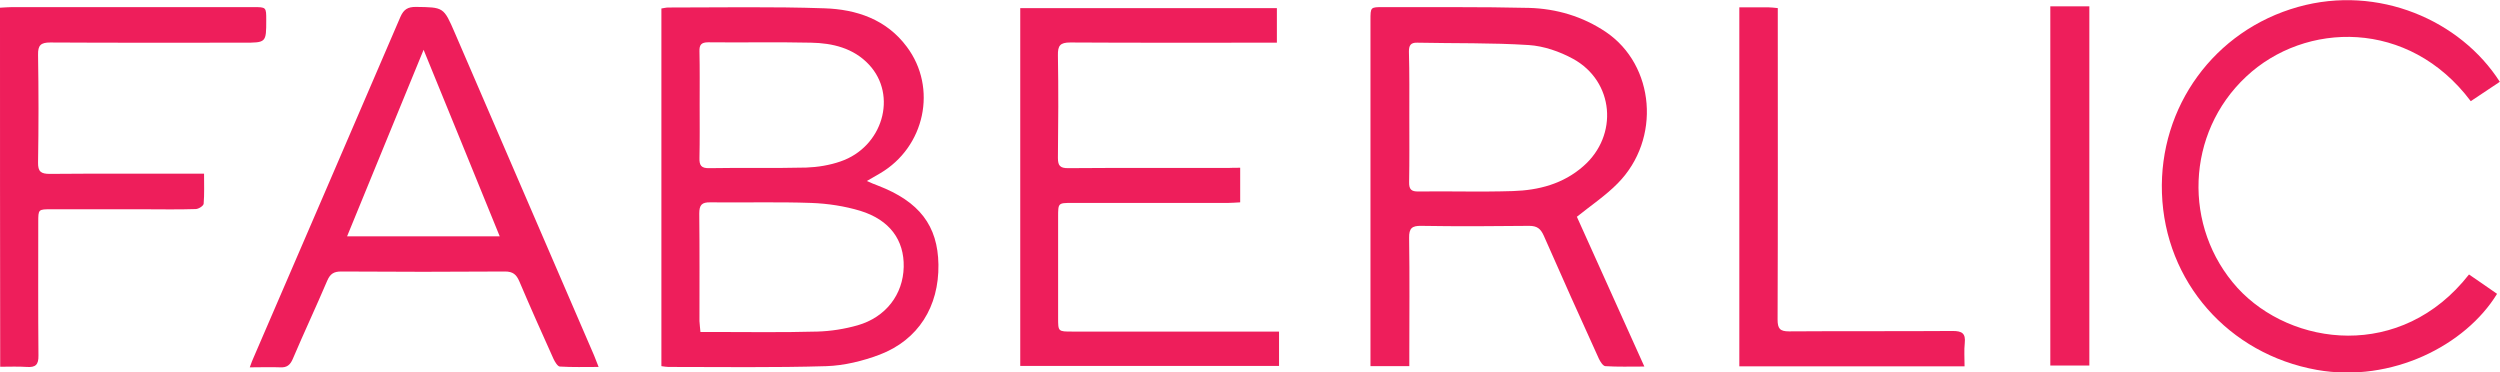 <svg width="396" height="59" viewBox="0 0 396 59" fill="none" xmlns="http://www.w3.org/2000/svg">
<g clip-path="url(#clip0)">
<path d="M104.765 57.999C104.765 39.062 104.765 20.251 104.765 1.346C105.169 1.284 105.511 1.19 105.853 1.19C114.088 1.19 122.324 1.033 130.56 1.315C135.657 1.472 140.412 3.068 143.644 7.418C148.523 13.929 146.503 23.287 139.417 27.45C138.796 27.826 138.174 28.17 137.304 28.671C138.019 28.984 138.516 29.203 139.044 29.391C145.633 31.926 148.554 35.745 148.648 41.911C148.741 48.546 145.478 53.836 139.324 56.184C136.651 57.185 133.73 57.905 130.902 57.999C122.573 58.249 114.213 58.124 105.884 58.124C105.573 58.124 105.262 58.062 104.765 57.999ZM110.949 52.584C111.571 52.584 112.068 52.584 112.566 52.584C118.191 52.584 123.847 52.678 129.472 52.521C131.617 52.459 133.792 52.114 135.874 51.52C140.319 50.236 143.053 46.637 143.147 42.286C143.24 38.03 140.94 34.837 136.278 33.397C133.792 32.646 131.119 32.239 128.509 32.145C123.194 31.957 117.849 32.114 112.534 32.051C111.167 32.02 110.763 32.458 110.763 33.836C110.825 39.501 110.794 45.197 110.794 50.862C110.825 51.395 110.887 51.895 110.949 52.584ZM110.825 16.558C110.825 19.375 110.856 22.192 110.794 25.009C110.763 26.167 111.043 26.668 112.348 26.637C117.476 26.543 122.604 26.668 127.701 26.543C129.534 26.48 131.43 26.167 133.139 25.572C139.821 23.287 142.214 15.118 137.646 10.236C135.191 7.606 131.865 6.824 128.478 6.761C123.039 6.636 117.631 6.761 112.193 6.699C111.074 6.699 110.763 7.105 110.794 8.138C110.856 10.955 110.825 13.772 110.825 16.558Z" fill="#EE1E5B"/>
<path d="M223.236 57.999C221.091 57.999 219.195 57.999 217.082 57.999C217.082 57.279 217.082 56.684 217.082 56.058C217.082 38.436 217.082 20.814 217.082 3.193C217.082 1.127 217.082 1.127 219.071 1.127C226.778 1.158 234.517 1.064 242.224 1.252C246.544 1.377 250.709 2.598 254.376 5.071C262.146 10.329 263.14 22.035 256.272 29.015C254.376 30.956 252.076 32.489 249.776 34.336C253.226 42.004 256.8 49.892 260.467 58.061C258.23 58.061 256.241 58.124 254.283 57.999C253.91 57.967 253.475 57.279 253.257 56.809C250.305 50.33 247.383 43.82 244.524 37.309C244.027 36.214 243.468 35.776 242.224 35.776C236.537 35.838 230.819 35.87 225.131 35.776C223.671 35.745 223.173 36.151 223.204 37.685C223.298 43.851 223.236 49.986 223.236 56.152C223.236 56.747 223.236 57.31 223.236 57.999ZM223.236 18.498C223.236 21.941 223.267 25.384 223.204 28.827C223.173 29.985 223.546 30.361 224.696 30.33C229.669 30.267 234.641 30.424 239.614 30.267C243.716 30.142 247.601 29.14 250.802 26.323C256.396 21.441 255.681 12.896 249.186 9.327C247.073 8.169 244.555 7.293 242.162 7.136C236.288 6.761 230.384 6.886 224.479 6.761C223.422 6.73 223.173 7.23 223.173 8.169C223.267 11.612 223.236 15.055 223.236 18.498Z" fill="#EE1E5B"/>
<path d="M196.446 26.573C196.446 28.514 196.446 30.173 196.446 32.051C195.762 32.082 195.11 32.145 194.488 32.145C186.252 32.145 178.017 32.145 169.781 32.145C167.605 32.145 167.605 32.145 167.605 34.398C167.605 39.719 167.605 45.04 167.605 50.361C167.605 52.521 167.605 52.521 169.843 52.521C180.037 52.521 190.23 52.521 200.455 52.521C201.139 52.521 201.791 52.521 202.599 52.521C202.599 54.368 202.599 56.089 202.599 57.967C188.987 57.967 175.344 57.967 161.607 57.967C161.607 39.093 161.607 20.22 161.607 1.283C175.157 1.283 188.645 1.283 202.258 1.283C202.258 3.036 202.258 4.789 202.258 6.761C201.667 6.761 201.046 6.761 200.455 6.761C190.137 6.761 179.85 6.792 169.532 6.729C167.916 6.729 167.543 7.23 167.574 8.764C167.667 14.179 167.636 19.625 167.574 25.04C167.574 26.26 167.947 26.636 169.159 26.636C177.613 26.573 186.035 26.605 194.488 26.605C195.11 26.573 195.7 26.573 196.446 26.573Z" fill="#EE1E5B"/>
<path d="M39.563 58.186C39.842 57.435 39.998 56.966 40.215 56.528C47.954 38.562 55.724 20.627 63.431 2.661C63.959 1.471 64.612 1.096 65.855 1.096C70.268 1.158 70.268 1.096 72.04 5.196C79.405 22.254 86.771 39.281 94.105 56.308C94.323 56.84 94.509 57.341 94.82 58.124C92.644 58.124 90.656 58.186 88.666 58.061C88.325 58.03 87.89 57.31 87.672 56.84C85.838 52.772 84.005 48.671 82.264 44.571C81.798 43.475 81.239 43.006 79.996 43.006C71.356 43.069 62.685 43.069 54.045 43.006C52.864 43.006 52.305 43.382 51.839 44.446C50.067 48.609 48.14 52.709 46.369 56.872C45.965 57.811 45.437 58.249 44.38 58.186C42.888 58.124 41.365 58.186 39.563 58.186ZM79.156 37.435C75.147 27.607 71.232 17.966 67.098 7.888C62.965 17.998 58.987 27.607 54.978 37.435C63.089 37.435 70.952 37.435 79.156 37.435Z" fill="#EE1E5B"/>
<path d="M391.09 43.476C392.581 44.509 394.073 45.51 395.534 46.543C390.561 54.681 378.876 60.691 367.004 58.593C352.988 56.09 342.918 44.634 342.452 30.58C341.986 16.933 350.719 4.821 364.02 1.096C376.732 -2.472 389.753 3.224 395.969 12.958C394.446 13.991 392.892 14.993 391.369 16.026C381.549 2.943 365.108 3.381 355.785 12.145C346.244 21.065 345.715 35.995 354.417 45.604C362.933 54.9 380.368 57.185 391.09 43.476Z" fill="#EE1E5B"/>
<path d="M0 1.221C0.684 1.19 1.274 1.127 1.896 1.127C14.638 1.127 27.38 1.127 40.122 1.127C42.173 1.127 42.173 1.127 42.173 3.161C42.173 6.761 42.173 6.761 38.568 6.761C28.375 6.761 18.15 6.792 7.956 6.73C6.464 6.73 5.998 7.168 6.029 8.67C6.122 14.367 6.122 20.032 6.029 25.729C5.998 27.2 6.495 27.544 7.894 27.544C15.415 27.481 22.905 27.513 30.426 27.513C30.985 27.513 31.544 27.513 32.322 27.513C32.322 29.172 32.384 30.736 32.259 32.27C32.228 32.614 31.451 33.115 30.985 33.115C28.188 33.209 25.391 33.147 22.594 33.147C17.777 33.147 12.96 33.147 8.143 33.147C6.06 33.147 6.06 33.147 6.06 35.181C6.06 42.224 6.029 49.266 6.091 56.308C6.122 57.779 5.625 58.218 4.258 58.124C2.89 58.03 1.492 58.093 0.031 58.093C0 39.093 0 20.282 0 1.221Z" fill="#EE1E5B"/>
<path d="M311.187 58.03C299.16 58.03 287.412 58.03 275.509 58.03C275.509 39.093 275.509 20.22 275.509 1.158C277.063 1.158 278.555 1.158 280.047 1.158C280.513 1.158 280.948 1.221 281.601 1.283C281.601 1.972 281.601 2.598 281.601 3.193C281.601 18.999 281.632 34.805 281.57 50.612C281.57 52.052 281.942 52.49 283.372 52.49C292.012 52.427 300.683 52.49 309.322 52.427C310.814 52.427 311.374 52.834 311.218 54.337C311.094 55.495 311.187 56.684 311.187 58.03Z" fill="#EE1E5B"/>
<path d="M324.769 1.002C326.882 1.002 328.871 1.002 330.953 1.002C330.953 20.001 330.953 38.906 330.953 57.905C328.902 57.905 326.882 57.905 324.769 57.905C324.769 38.968 324.769 20.064 324.769 1.002Z" fill="#EE1E5B"/>
<path d="M224.257 634.796C479.665 712.847 719.994 755.92 808.232 767.7L674.563 1489.02C638.638 1457.67 -223.501 1286.94 -527.424 1200.44C-770.563 1131.25 -1419.57 922.654 -1713.69 827.007L-1569.7 50C-1425.47 84.955 -1065.79 179.587 -780.855 278.471C-424.687 402.076 -95.004 537.231 224.257 634.796Z" fill="#00ACA0" fill-opacity="0.2"/>
</g>
<defs>
<clipPath id="clip0">
<rect width="396" height="59" fill="white"/>
</clipPath>
</defs>
</svg>
